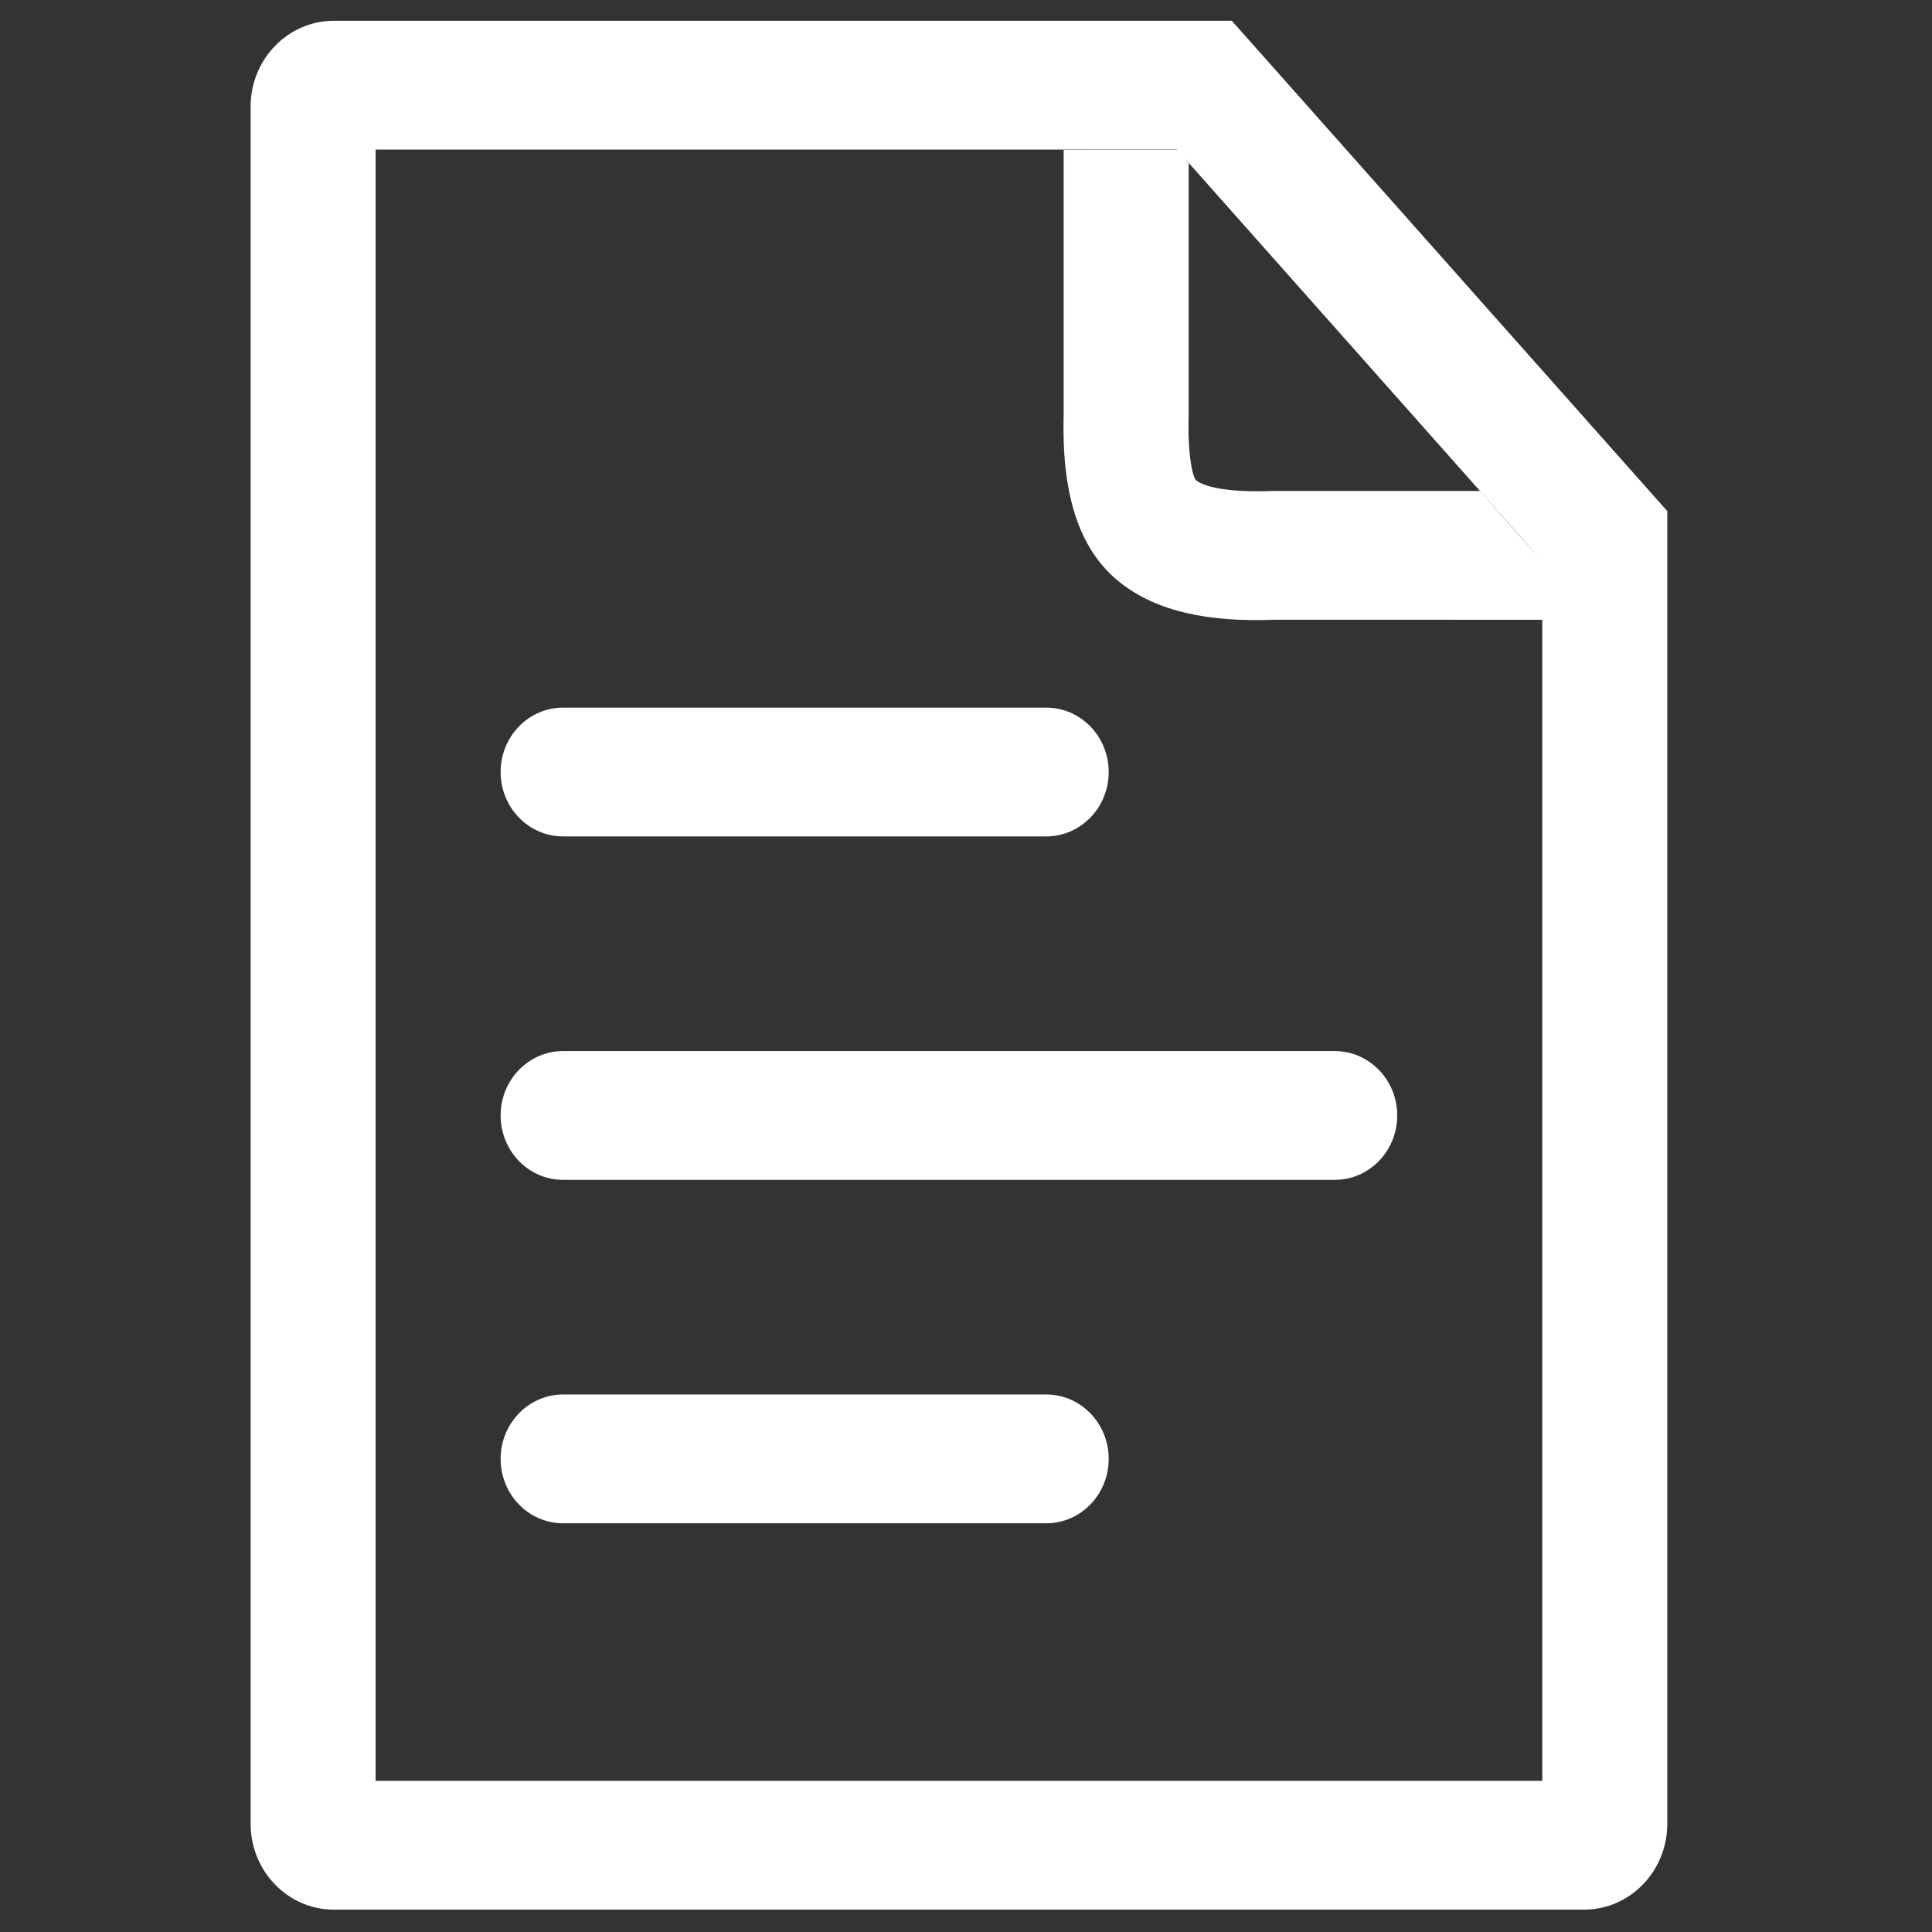 <svg width="64" height="64" viewBox="0 0 64 64" fill="none" xmlns="http://www.w3.org/2000/svg">
<rect x="0" y="0" width="64" height="64" fill="#333333" stroke="none"/>
<g clip-path="url(#clip0_1_919)">
<path d="M40.805 0.688L55.231 16.931V60.415C55.231 61.986 53.995 63.26 52.47 63.26H11.062C9.538 63.26 8.302 61.986 8.302 60.415V3.532C8.302 1.961 9.538 0.688 11.062 0.688H40.805ZM38.981 4.954H12.443V58.993H51.09L51.09 20.531L42.239 20.529C40.031 20.617 38.325 20.26 37.105 19.297C35.687 18.177 35.166 16.269 35.235 13.723V4.966L38.993 4.964L38.981 4.954ZM34.657 46.194C35.801 46.194 36.727 47.15 36.727 48.328C36.727 49.506 35.801 50.461 34.657 50.461H18.654C17.51 50.461 16.584 49.506 16.584 48.328C16.584 47.15 17.51 46.194 18.654 46.194H34.657ZM44.215 34.818C45.358 34.818 46.285 35.773 46.285 36.951C46.285 38.129 45.358 39.084 44.215 39.084H18.654C17.51 39.084 16.584 38.129 16.584 36.951C16.584 35.773 17.51 34.818 18.654 34.818H44.215ZM34.657 23.441C35.801 23.441 36.727 24.396 36.727 25.574C36.727 26.752 35.801 27.707 34.657 27.707H18.654C17.51 27.707 16.584 26.752 16.584 25.574C16.584 24.396 17.51 23.441 18.654 23.441H34.657ZM39.225 5.224L39.376 5.408L39.375 13.782C39.338 15.153 39.524 15.832 39.624 15.911C39.923 16.147 40.746 16.319 42.159 16.264H49.022L50.195 17.591L51.09 18.588L39.225 5.224Z" fill="white"/>
</g>
<defs>
<clipPath id="clip0_1_919">
<rect width="62.572" height="62.572" fill="white" transform="translate(0.48 0.688)"/>
</clipPath>
</defs>
</svg>
